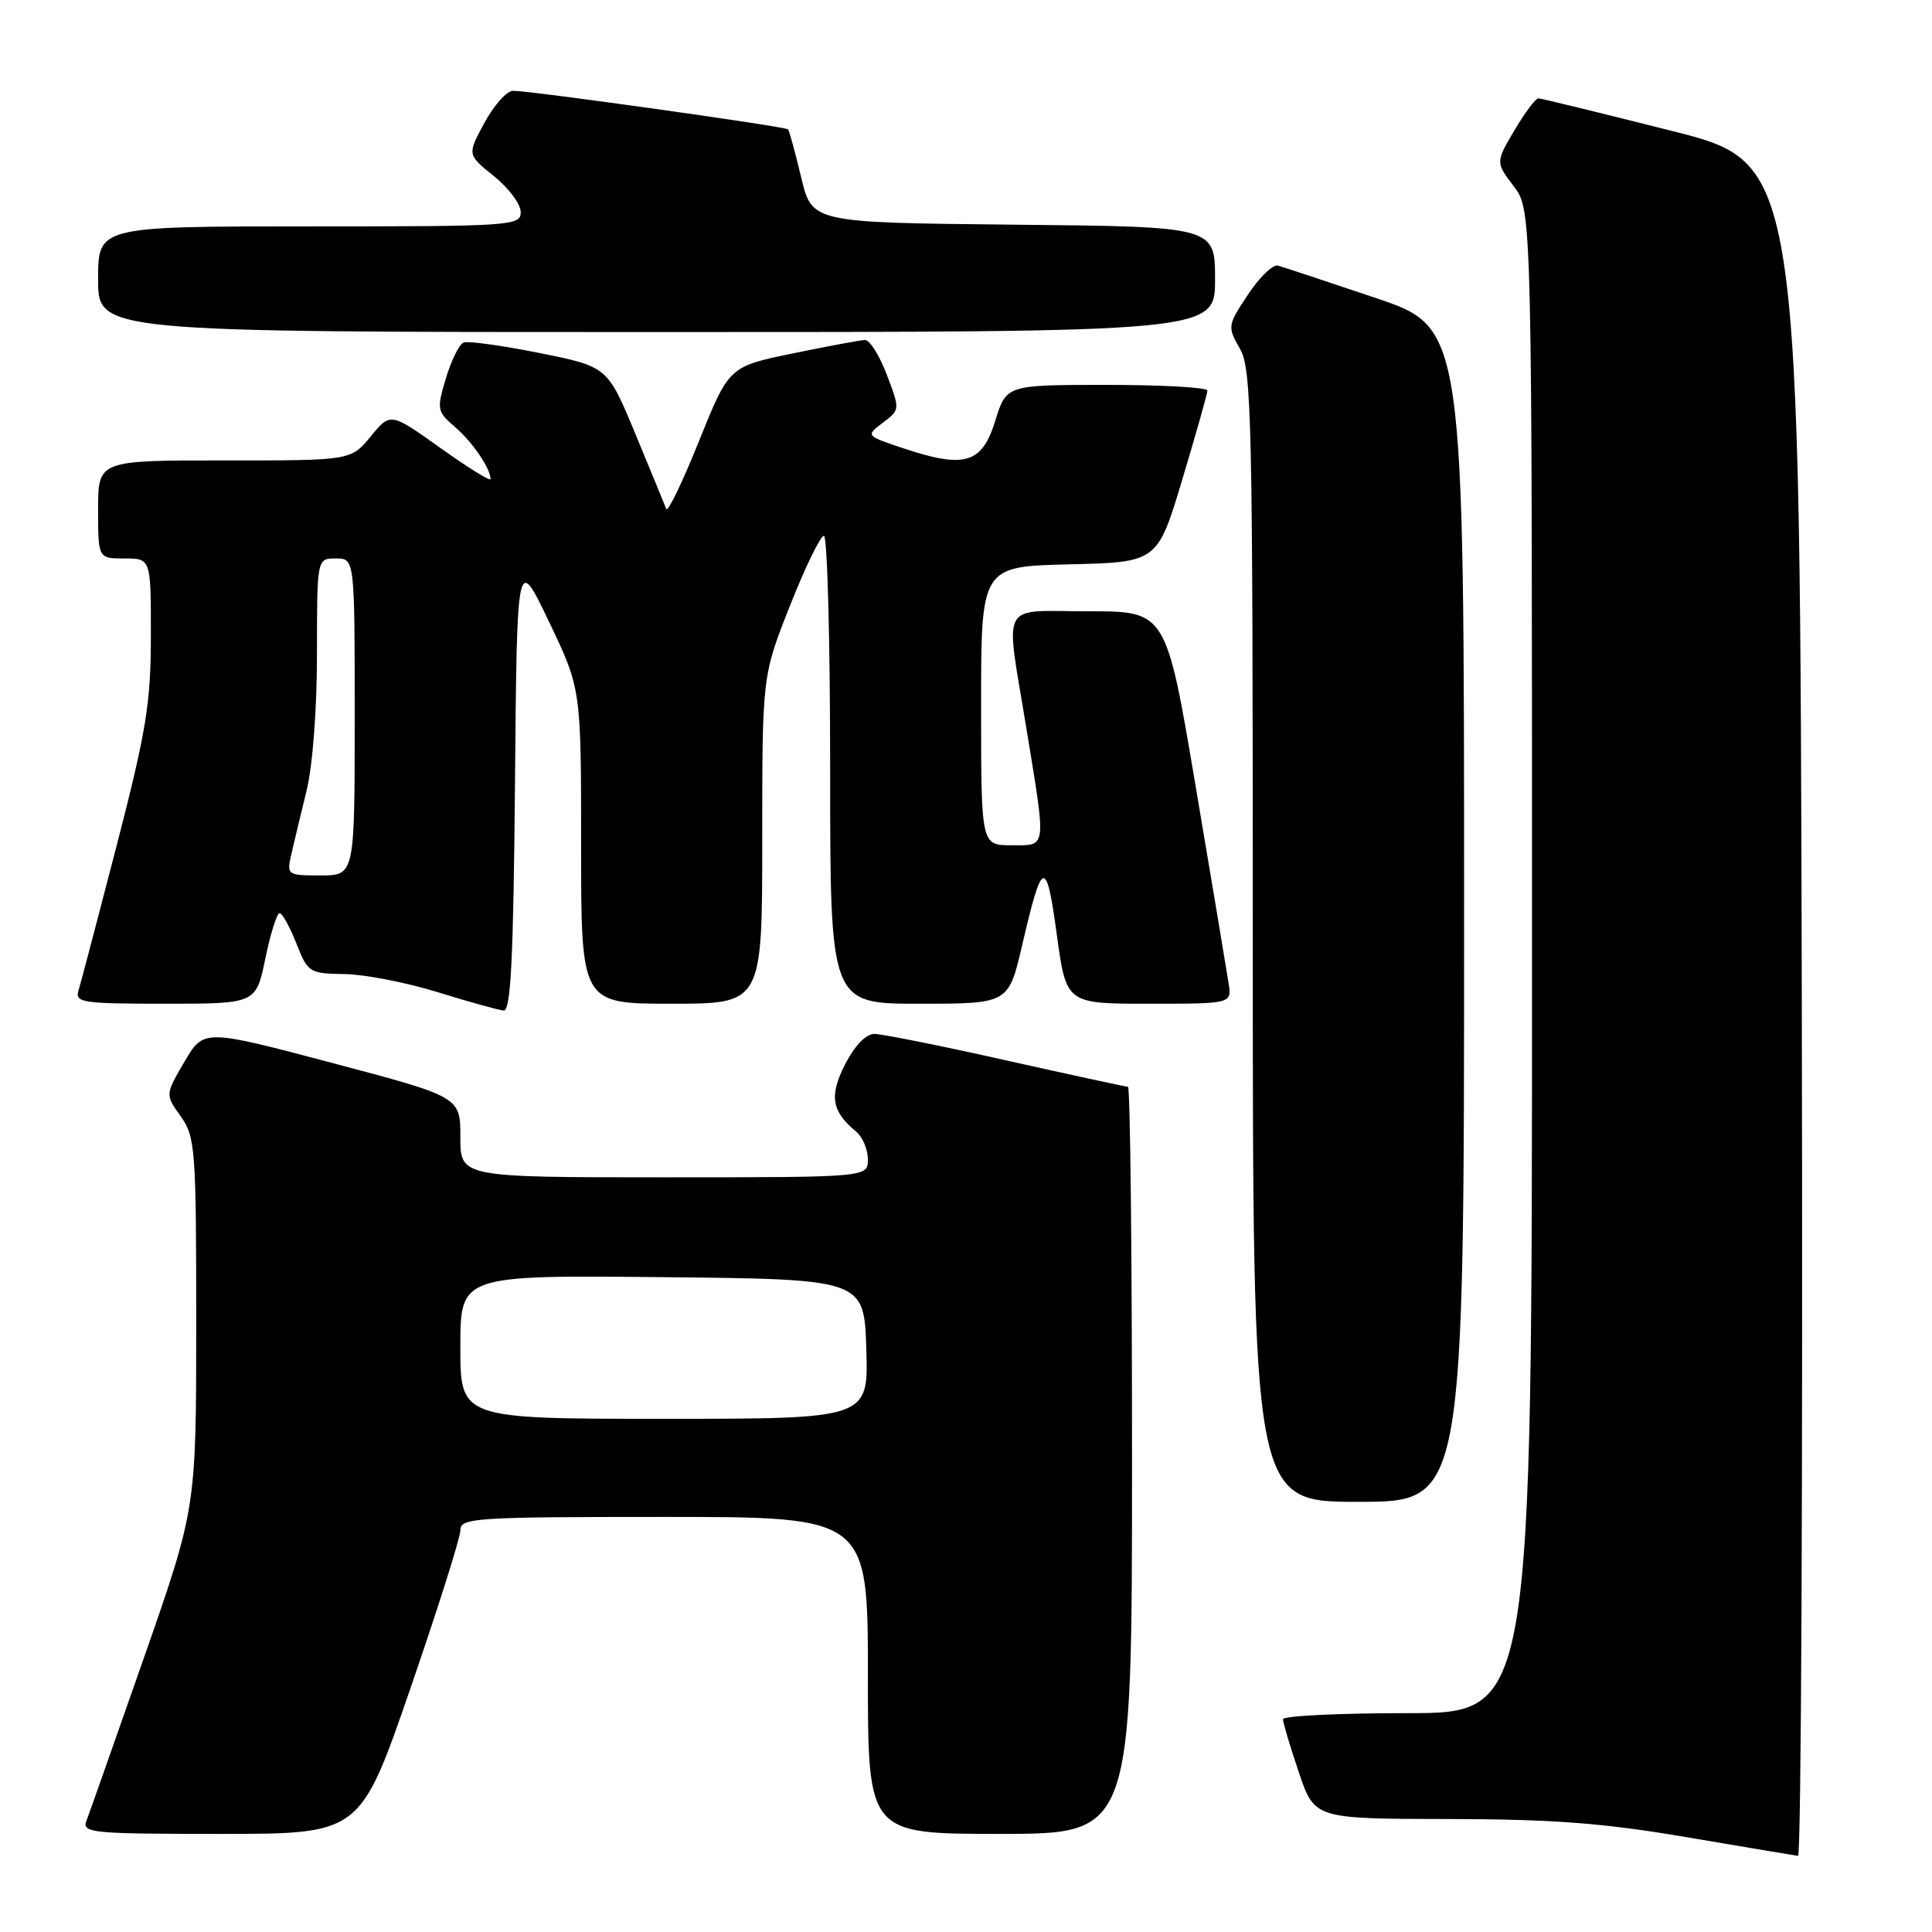 <?xml version="1.0" encoding="UTF-8" standalone="no"?>
<!DOCTYPE svg PUBLIC "-//W3C//DTD SVG 1.1//EN" "http://www.w3.org/Graphics/SVG/1.1/DTD/svg11.dtd" >
<svg xmlns="http://www.w3.org/2000/svg" xmlns:xlink="http://www.w3.org/1999/xlink" version="1.1" viewBox="0 0 256 256">
 <g >
 <path fill="currentColor"
d=" M 238.75 133.81 C 238.50 21.62 238.50 21.62 221.50 17.34 C 212.15 14.98 204.21 13.04 203.85 13.03 C 203.49 13.01 202.07 14.91 200.68 17.25 C 198.17 21.50 198.17 21.50 200.58 24.68 C 203.00 27.87 203.00 27.87 203.00 127.43 C 203.00 227.00 203.00 227.00 186.50 227.00 C 177.43 227.00 170.00 227.36 170.00 227.81 C 170.00 228.25 170.94 231.40 172.09 234.81 C 174.18 241.00 174.18 241.00 191.84 241.03 C 205.78 241.05 212.45 241.56 223.50 243.44 C 231.20 244.75 237.84 245.86 238.25 245.91 C 238.67 245.96 238.89 195.52 238.75 133.81 Z  M 54.37 223.75 C 58.02 213.16 61.01 203.71 61.01 202.75 C 61.00 201.13 62.95 201.00 88.00 201.00 C 115.00 201.00 115.00 201.00 115.00 222.00 C 115.00 243.00 115.00 243.00 132.50 243.00 C 150.00 243.00 150.00 243.00 150.00 193.50 C 150.00 166.27 149.76 144.00 149.46 144.00 C 149.16 144.00 141.88 142.42 133.29 140.50 C 124.70 138.57 116.85 137.00 115.85 137.00 C 114.74 137.00 113.25 138.56 111.99 141.01 C 109.85 145.21 110.18 147.25 113.45 149.95 C 114.30 150.66 115.00 152.31 115.00 153.62 C 115.00 156.00 115.00 156.00 88.00 156.00 C 61.00 156.00 61.00 156.00 61.00 150.67 C 61.00 145.34 61.00 145.34 43.99 140.84 C 26.99 136.34 26.99 136.34 24.44 140.69 C 21.89 145.04 21.89 145.04 23.95 147.92 C 25.88 150.65 26.00 152.20 26.00 175.32 C 26.00 199.83 26.00 199.83 19.07 219.67 C 15.25 230.57 11.83 240.29 11.46 241.25 C 10.83 242.88 12.08 243.00 29.26 243.00 C 47.73 243.00 47.73 243.00 54.37 223.75 Z  M 194.00 121.22 C 194.00 43.43 194.00 43.43 182.25 39.47 C 175.79 37.29 169.96 35.37 169.31 35.19 C 168.65 35.02 166.87 36.75 165.35 39.05 C 162.65 43.12 162.63 43.29 164.29 46.19 C 165.86 48.92 166.00 55.30 166.00 124.08 C 166.00 199.00 166.00 199.00 180.00 199.00 C 194.00 199.00 194.00 199.00 194.00 121.22 Z  M 68.24 103.75 C 68.50 73.50 68.50 73.50 72.75 82.39 C 77.00 91.28 77.00 91.28 77.00 112.14 C 77.00 133.00 77.00 133.00 89.00 133.00 C 101.00 133.00 101.00 133.00 101.00 111.27 C 101.00 89.54 101.00 89.54 104.67 80.27 C 106.69 75.17 108.71 71.00 109.17 71.00 C 109.63 71.00 110.00 84.95 110.00 102.00 C 110.00 133.00 110.00 133.00 121.82 133.00 C 133.63 133.00 133.63 133.00 135.44 125.25 C 138.11 113.74 138.63 113.58 140.03 123.82 C 141.28 133.00 141.28 133.00 152.26 133.00 C 163.23 133.00 163.23 133.00 162.79 130.25 C 162.56 128.74 160.60 117.04 158.44 104.25 C 154.52 81.00 154.52 81.00 144.26 81.00 C 132.28 81.00 133.19 79.30 136.00 96.50 C 138.66 112.78 138.77 112.00 134.00 112.00 C 130.00 112.00 130.00 112.00 130.00 93.53 C 130.00 75.06 130.00 75.06 141.69 74.78 C 153.37 74.50 153.37 74.50 156.67 63.50 C 158.49 57.45 159.98 52.16 159.99 51.75 C 159.99 51.34 154.00 51.00 146.68 51.00 C 133.35 51.00 133.35 51.00 131.88 55.75 C 130.13 61.42 127.86 62.11 119.82 59.44 C 114.70 57.74 114.70 57.74 116.98 56.01 C 119.27 54.29 119.27 54.28 117.50 49.64 C 116.53 47.09 115.23 45.02 114.61 45.05 C 114.00 45.07 109.70 45.87 105.05 46.83 C 96.60 48.57 96.60 48.57 92.61 58.47 C 90.42 63.92 88.47 67.95 88.28 67.44 C 88.08 66.92 86.26 62.47 84.21 57.54 C 80.50 48.59 80.50 48.59 71.51 46.78 C 66.56 45.79 62.03 45.16 61.44 45.38 C 60.86 45.61 59.80 47.73 59.09 50.11 C 57.85 54.23 57.90 54.52 60.28 56.57 C 62.61 58.57 65.00 62.07 65.00 63.48 C 65.00 63.82 62.02 61.97 58.37 59.37 C 51.74 54.64 51.74 54.64 49.12 57.83 C 46.50 61.02 46.50 61.02 29.75 61.01 C 13.00 61.00 13.00 61.00 13.00 67.50 C 13.00 74.00 13.00 74.00 16.50 74.00 C 20.00 74.00 20.00 74.00 19.99 84.25 C 19.99 93.15 19.39 96.81 15.47 112.00 C 12.98 121.62 10.70 130.29 10.40 131.25 C 9.91 132.85 10.90 133.00 21.89 133.00 C 33.92 133.00 33.92 133.00 35.16 127.00 C 35.84 123.70 36.69 121.00 37.05 121.00 C 37.40 121.00 38.40 122.80 39.27 125.00 C 40.79 128.88 40.99 129.00 45.67 129.07 C 48.33 129.11 53.88 130.19 58.00 131.47 C 62.12 132.75 66.06 133.84 66.74 133.90 C 67.69 133.98 68.03 127.02 68.24 103.75 Z  M 161.00 37.02 C 161.00 30.03 161.00 30.03 134.30 29.77 C 107.59 29.50 107.59 29.50 106.16 23.50 C 105.37 20.20 104.59 17.34 104.42 17.14 C 104.10 16.77 70.57 12.06 68.00 12.03 C 67.17 12.02 65.46 13.92 64.20 16.26 C 61.90 20.49 61.90 20.49 65.45 23.34 C 67.40 24.91 69.00 27.05 69.00 28.10 C 69.00 29.92 67.86 30.00 41.00 30.00 C 13.00 30.00 13.00 30.00 13.00 37.00 C 13.00 44.00 13.00 44.00 87.00 44.00 C 161.00 44.00 161.00 44.00 161.00 37.02 Z  M 61.00 178.48 C 61.00 168.97 61.00 168.97 87.75 169.23 C 114.50 169.50 114.50 169.50 114.79 178.75 C 115.08 188.00 115.08 188.00 88.04 188.00 C 61.00 188.00 61.00 188.00 61.00 178.48 Z  M 38.59 113.25 C 38.93 111.74 39.84 107.96 40.60 104.86 C 41.43 101.53 42.00 94.03 42.00 86.61 C 42.00 74.00 42.00 74.00 44.50 74.00 C 47.00 74.00 47.00 74.00 47.00 95.00 C 47.00 116.00 47.00 116.00 42.48 116.00 C 38.07 116.00 37.98 115.94 38.59 113.25 Z "/>
</g>
</svg>